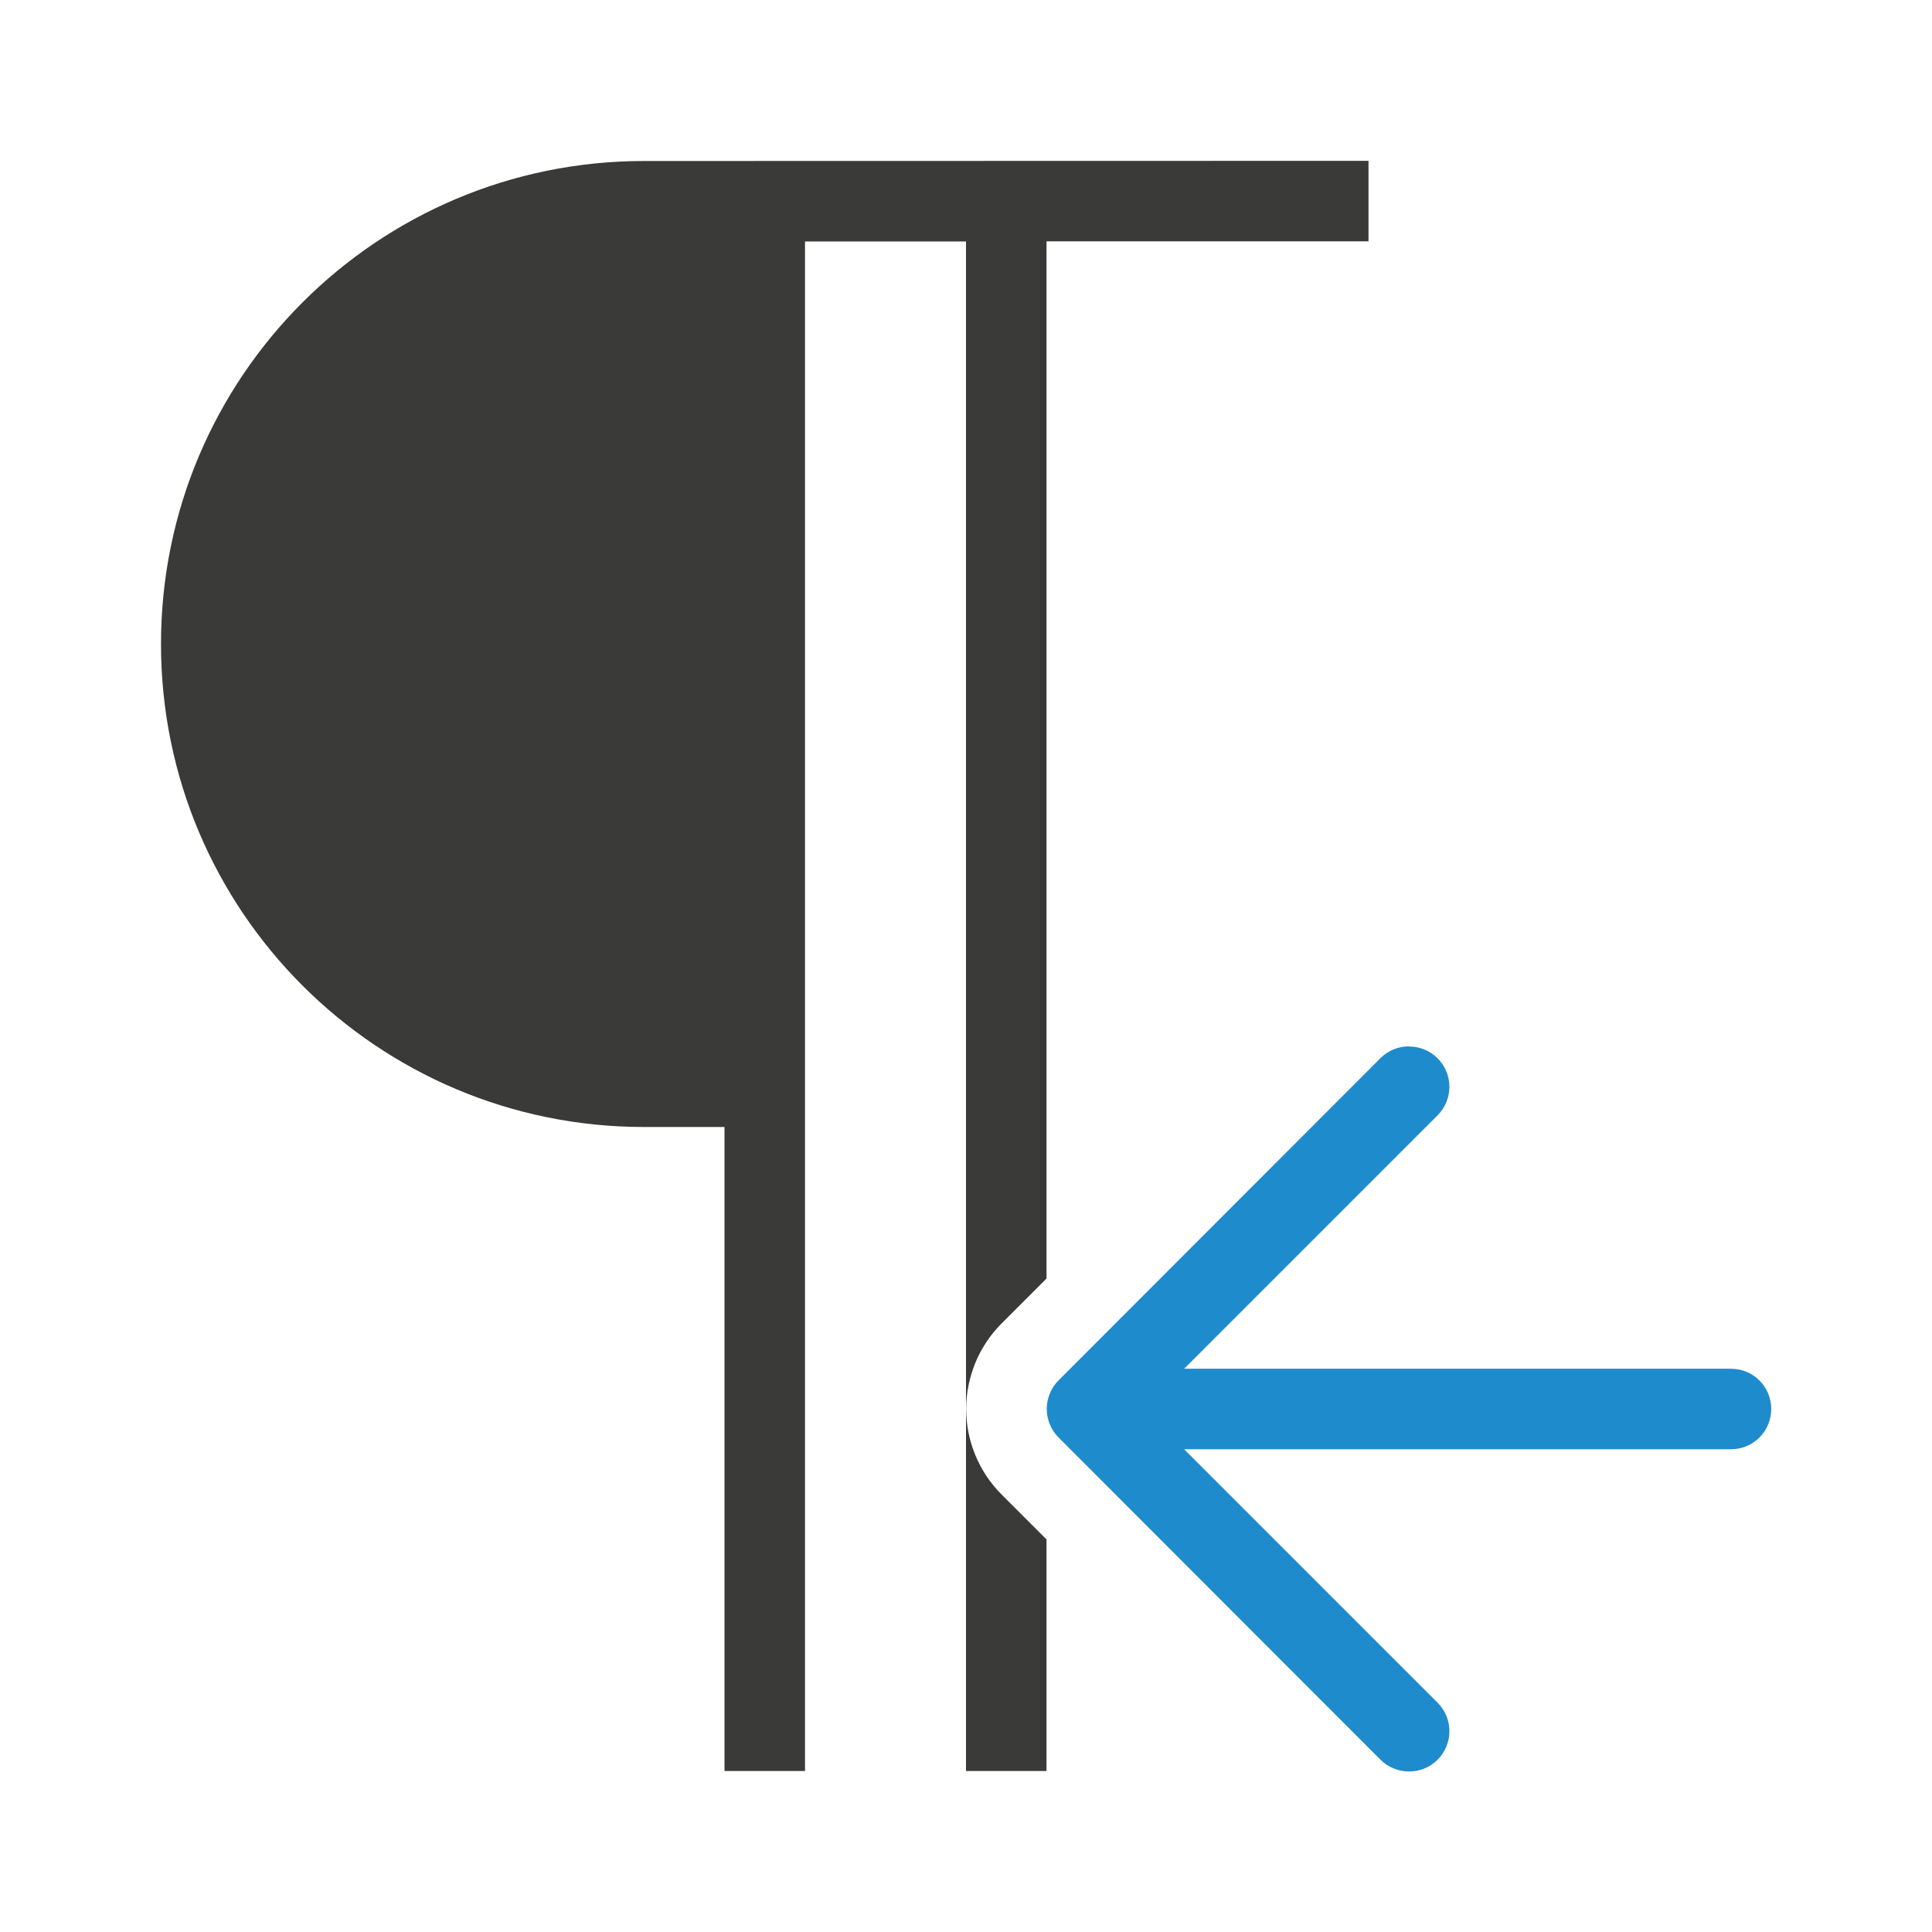 <svg viewBox="0 0 24 24" xmlns="http://www.w3.org/2000/svg"><path d="m8 2c-3.314 0-6 2.686-6 6 0 3.314 2.686 6 6 6h1v8h1v-19h2v19h1v-2.877l-.559-.559c-.143-.143-.256-.315-.33-.5-.067-.165-.109-.356-.109-.561 0-.205.043-.395.109-.561.074-.185.187-.357.33-.5l.559-.559v-12.885h1 3v-1z" fill="#3a3a38"/><path d="m17.504 13c.128 0 .256.049.354.146.196.196.196.513 0 .709l-3.148 3.148h6.793c.277 0 .5.223.5.5s-.223.5-.5.5h-6.793l3.148 3.148c.196.196.196.513 0 .709-.098.098-.226.146-.354.146-.128 0-.258-.049-.355-.146l-4-4.004c-.047-.047-.084-.103-.109-.166-.023-.058-.037-.121-.037-.188s.014-.13.037-.188c.025-.063.062-.119.109-.166l4-4.004c.098-.098.228-.146.355-.146z" fill="#1e8bcd"/></svg>